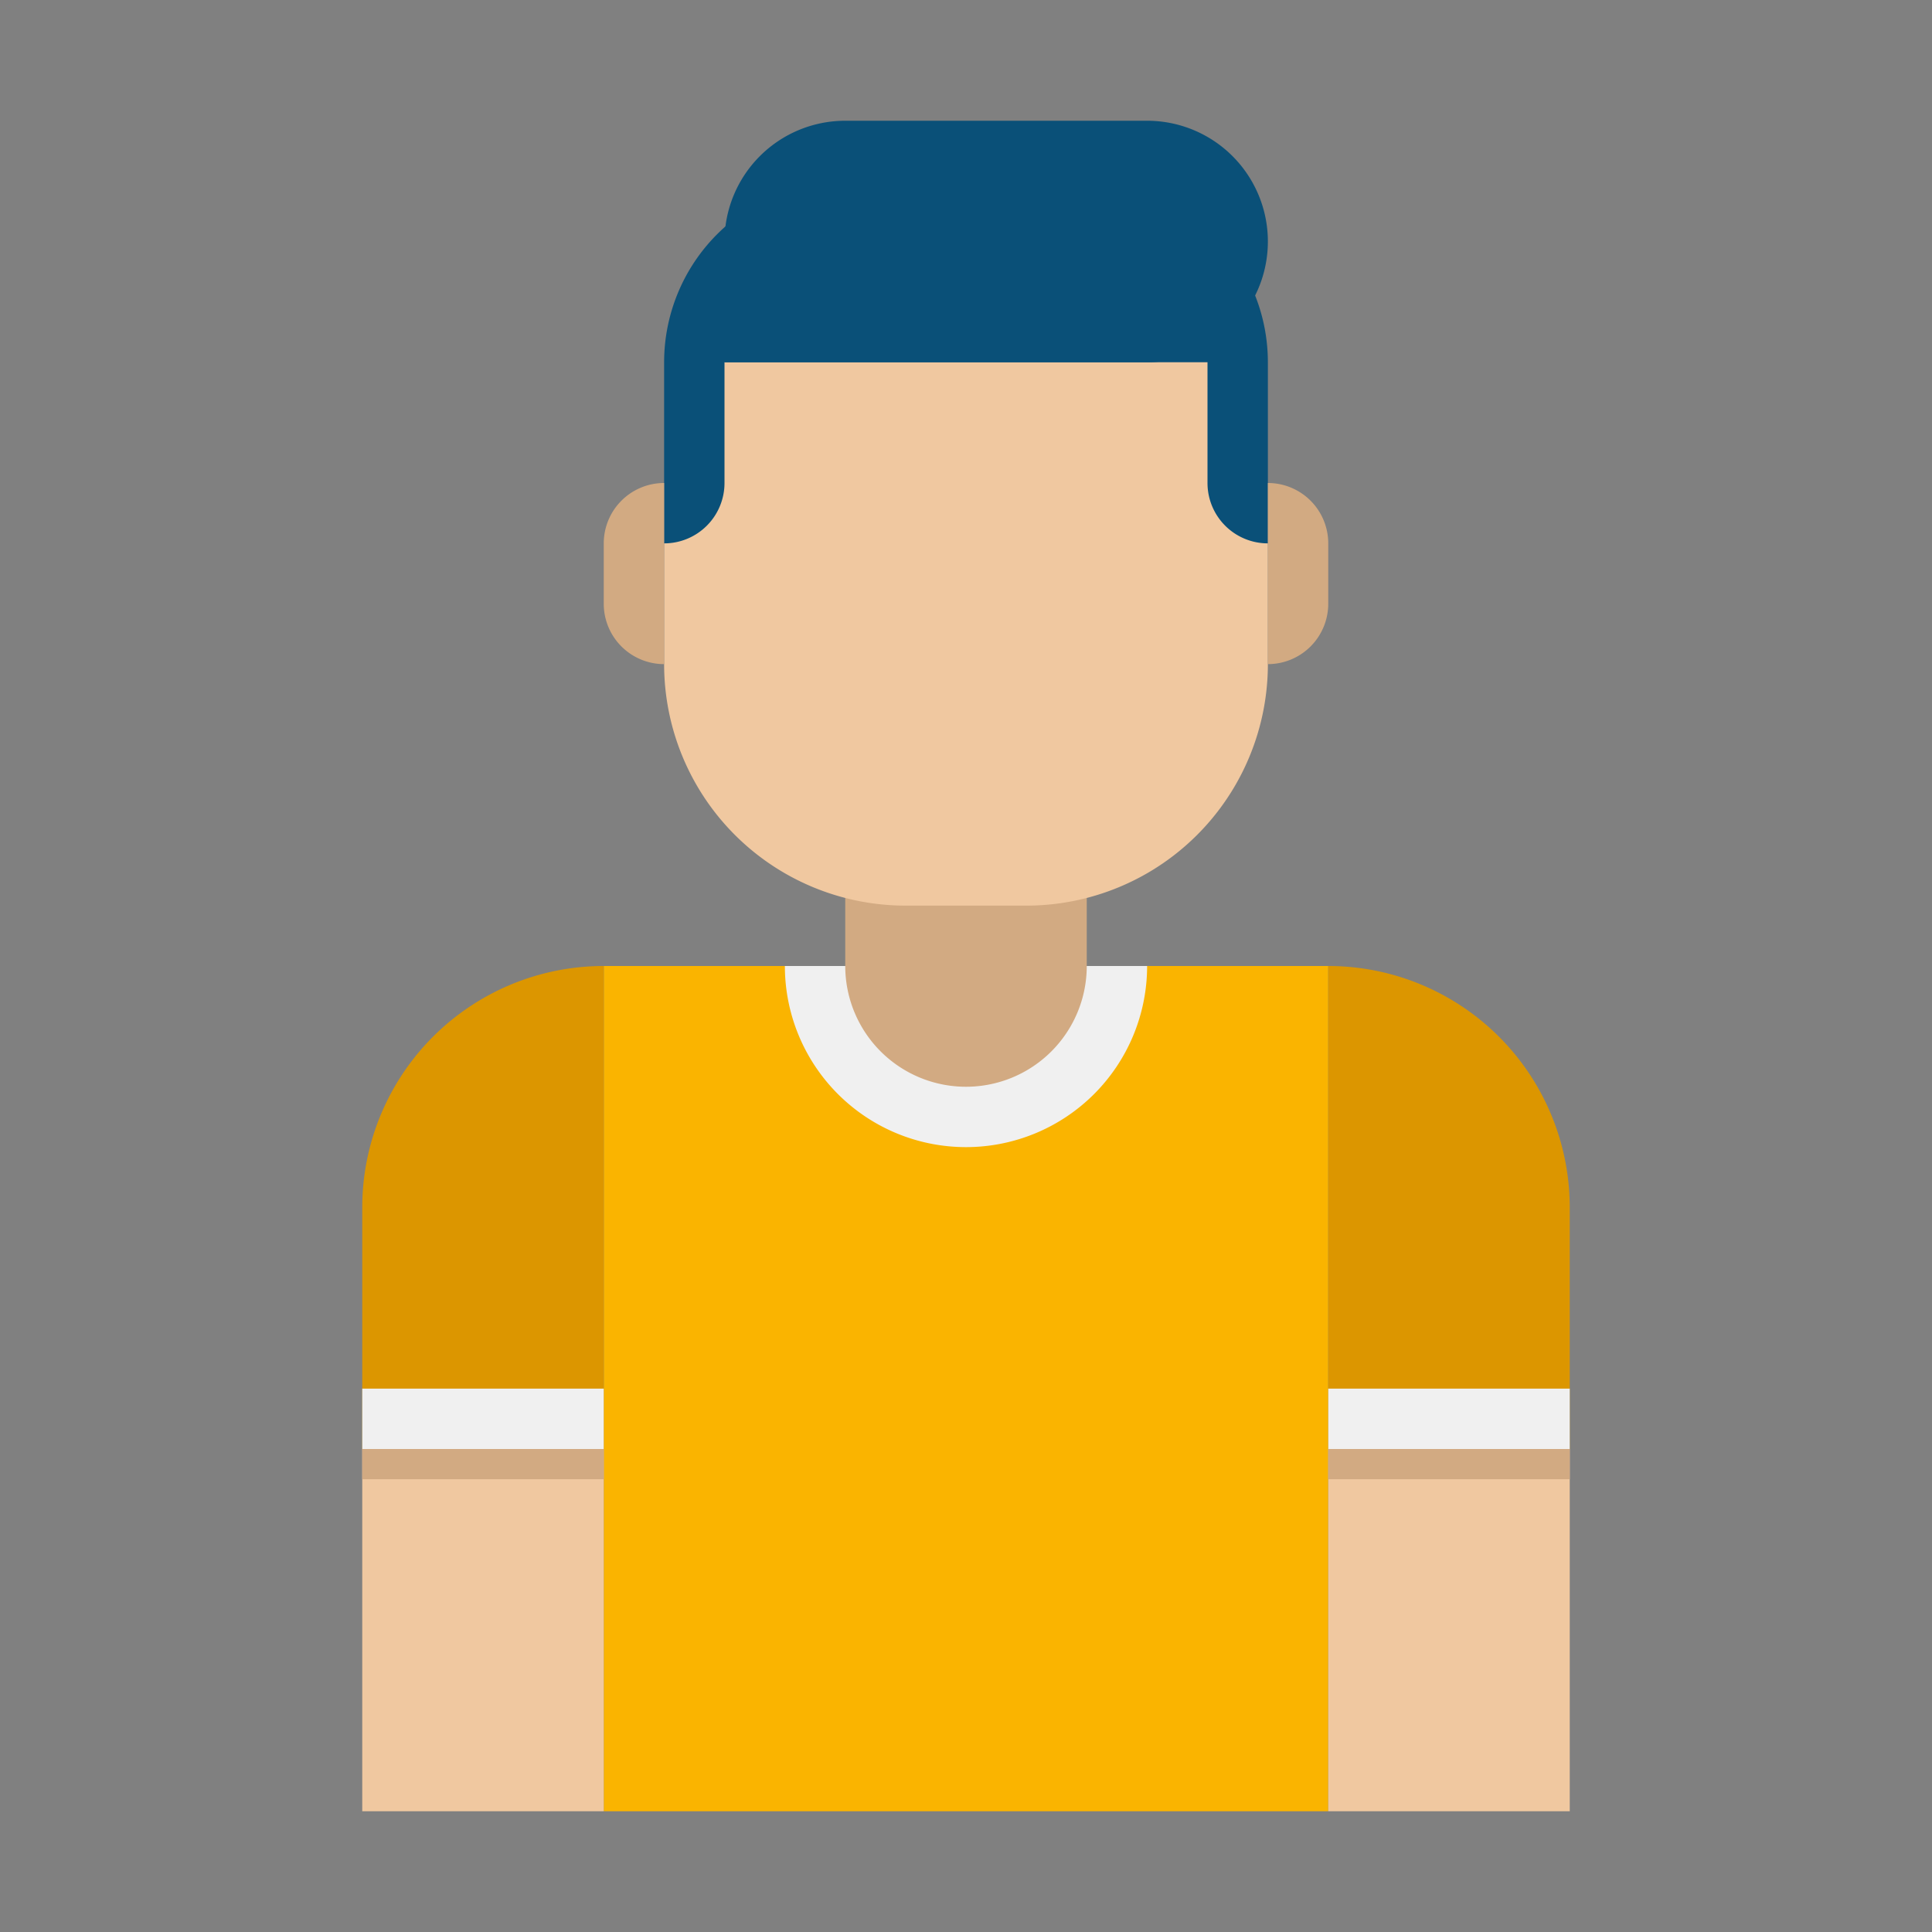 <svg xmlns="http://www.w3.org/2000/svg" xml:space="preserve" width="512" height="512" style="enable-background:new 0 0 512 512" viewBox="0 0 64 64">
  <rect x="0" y="0" width="64" height="64" fill="#808080" stroke="none"/>
  <path fill="#fab400" d="M20 32h24v28H20z" data-original="#fab400"/>
  <path fill="#f0c8a0" d="M12 48h8v12h-8zm32 0h8v12h-8z" data-original="#f0c8a0"/>
  <path fill="#dc9600" d="M20 48V32a8 8 0 0 0-8 8v8zm32 0v-8a8 8 0 0 0-8-8v16z" data-original="#dc9600"/>
  <path fill="#f0f0f0" d="M38 32a6 6 0 1 1-12 0z" data-original="#f0f0f0"/>
  <path fill="#d2aa82" d="M28 26v6a4 4 0 0 0 8 0v-6z" data-original="#d2aa82"/>
  <path fill="#0a5078" d="M36 6h-8a6 6 0 0 0-6 6v6h20v-6a6 6 0 0 0-6-6z" data-original="#0a5078"/>
  <path fill="#f0c8a0" d="M34 30h-4a8 8 0 0 1-8-8v-4a2 2 0 0 0 2-2v-4h16v4a2 2 0 0 0 2 2v4a8 8 0 0 1-8 8z" data-original="#f0c8a0"/>
  <path fill="#d2aa82" d="M22 22v-6a2 2 0 0 0-2 2v2a2 2 0 0 0 2 2zm20 0v-6a2 2 0 0 1 2 2v2a2 2 0 0 1-2 2zM12 48h8v1h-8zm32 0h8v1h-8z" data-original="#d2aa82"/>
  <path fill="#0a5078" d="M38 12H24V8a4 4 0 0 1 4-4h10a4 4 0 0 1 0 8z" data-original="#0a5078"/>
  <path fill="#f0f0f0" d="M12 46h8v2h-8zm32 0h8v2h-8z" data-original="#f0f0f0"/>
</svg>
